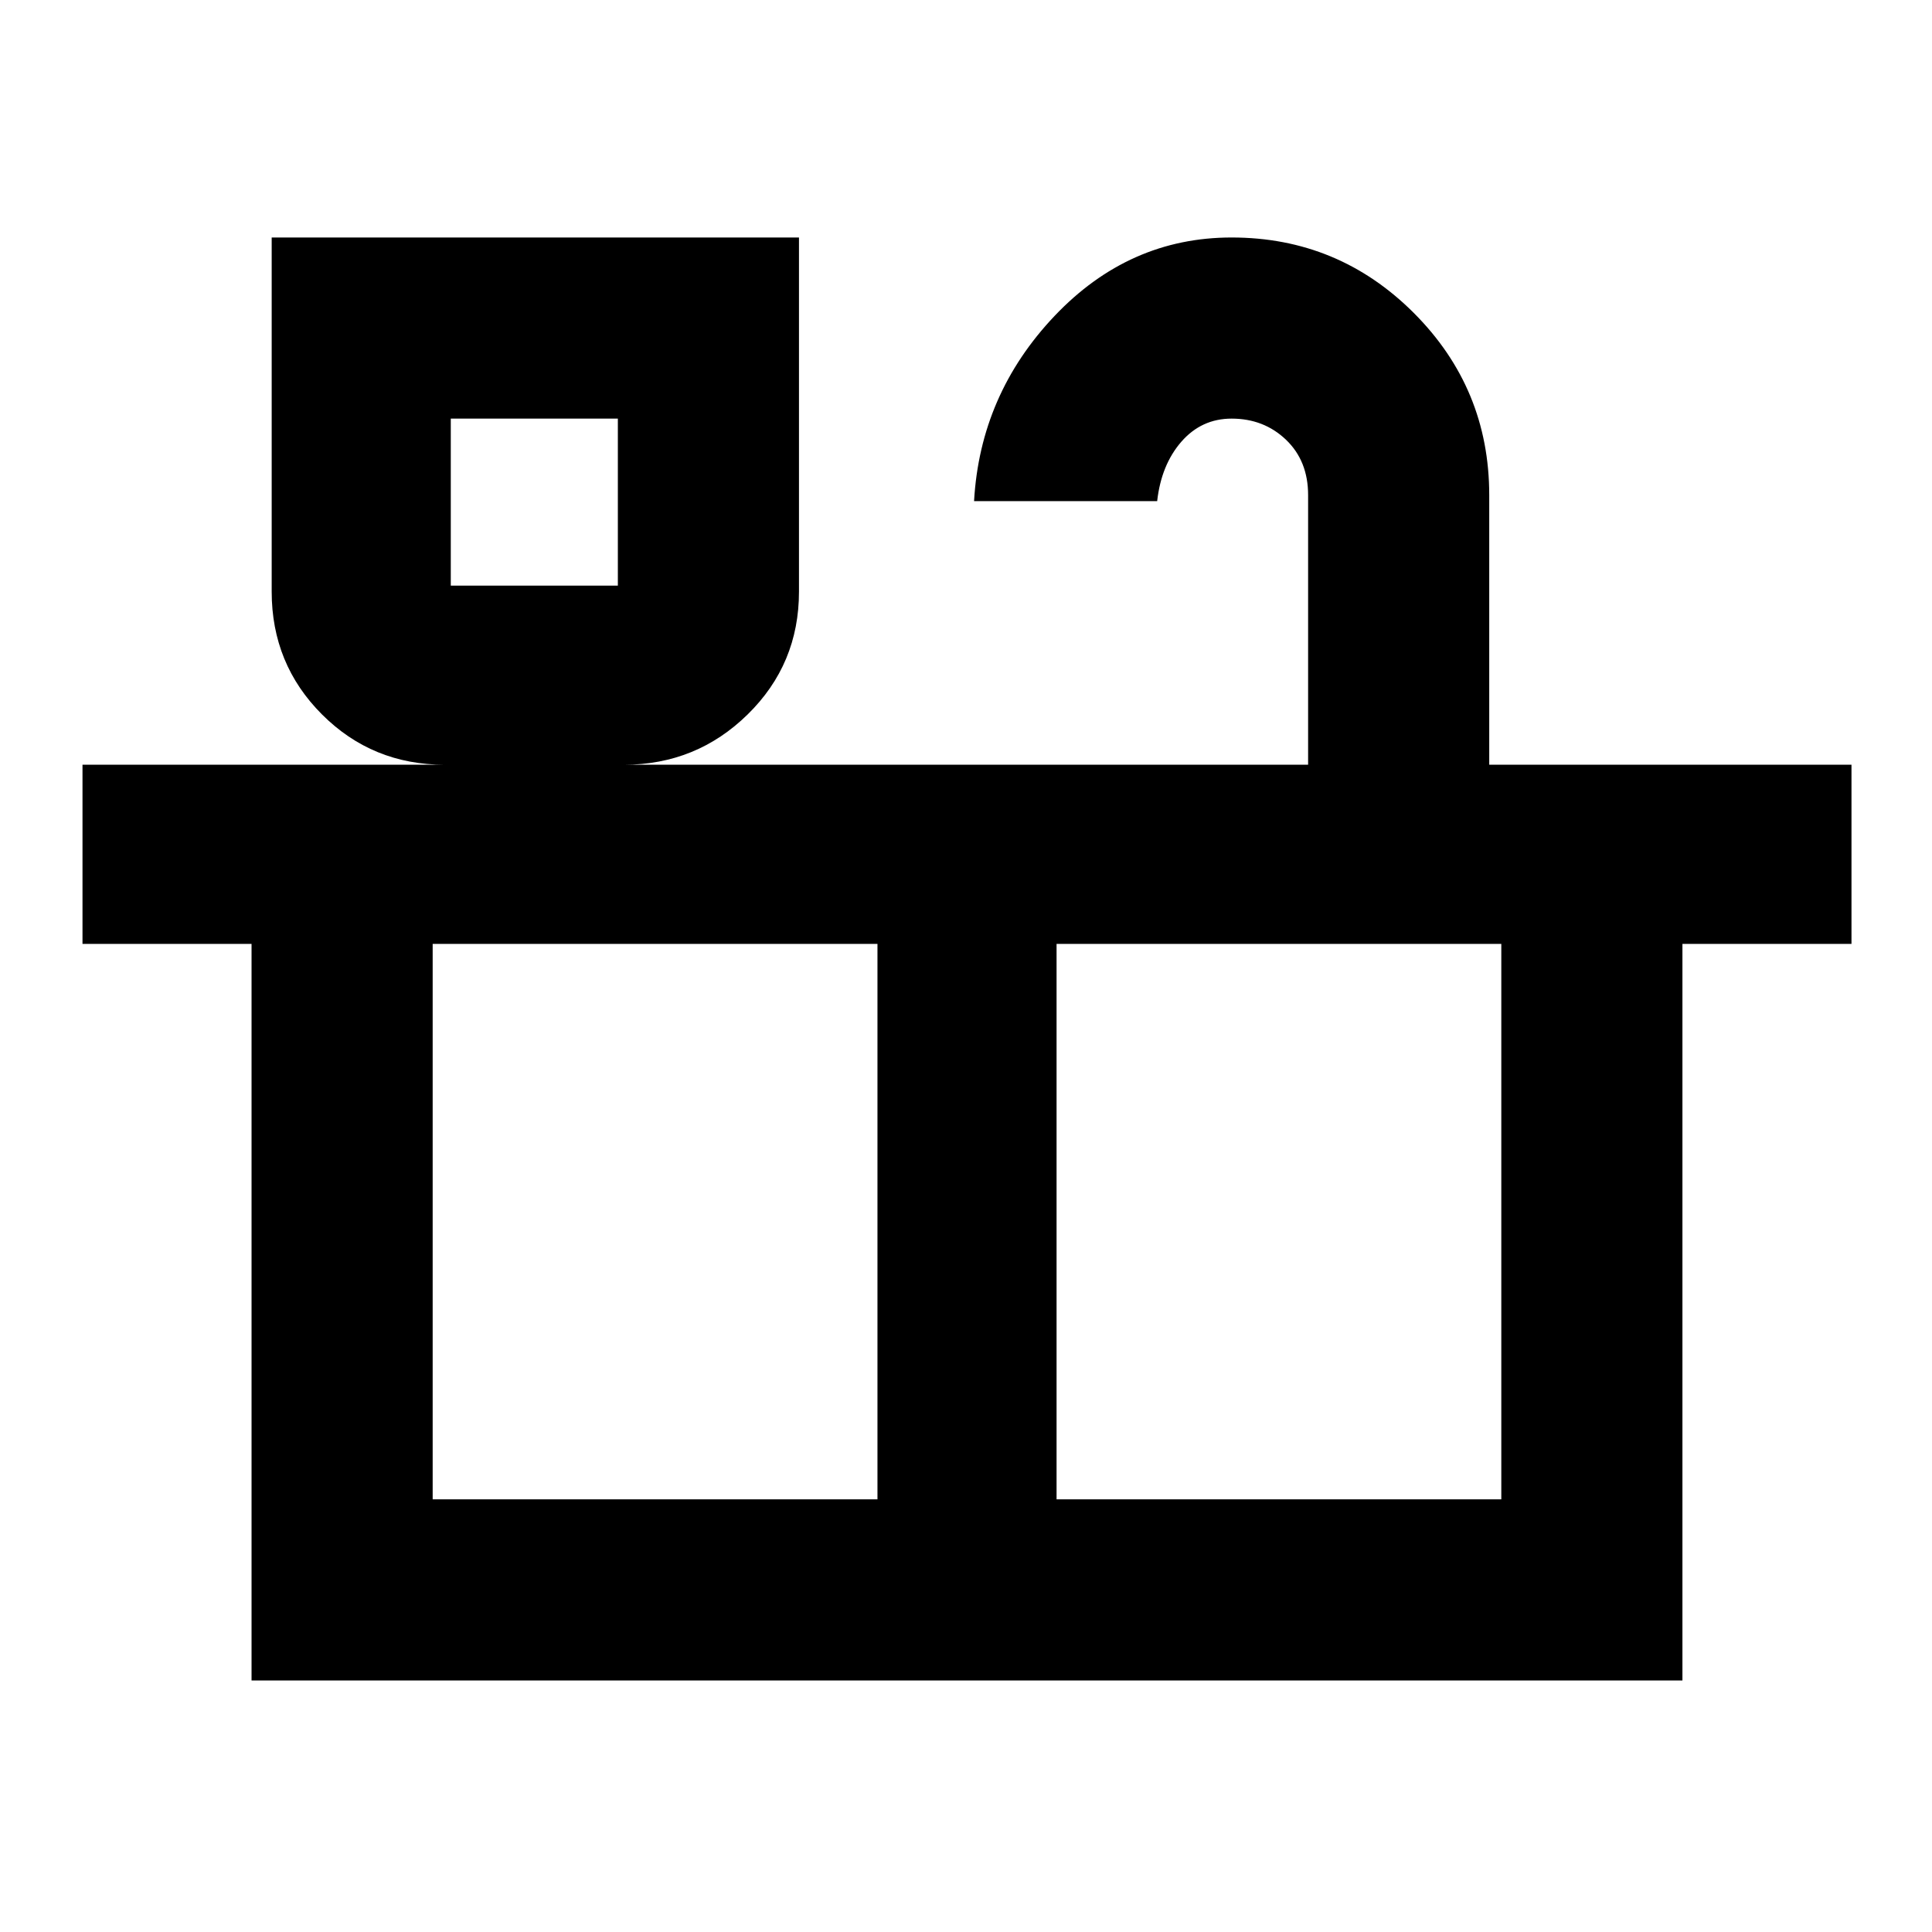 <svg xmlns="http://www.w3.org/2000/svg" height="40" width="40"><path d="M5.208 34.792v-15.25h-3.5v-3.709h7.5q-1.5 0-2.541-1.041-1.042-1.042-1.042-2.542V4.917h10.917v7.333q0 1.5-1.063 2.542-1.062 1.041-2.562 1.041h14.166V10.25q0-.708-.458-1.146-.458-.437-1.125-.437-.625 0-1.042.479-.416.479-.5 1.229h-3.791q.125-2.208 1.666-3.833 1.542-1.625 3.667-1.625 2.208 0 3.771 1.562 1.562 1.563 1.562 3.771v5.583h7.5v3.709h-3.5v15.25Zm4.125-22.667h3.459V8.667H9.333Zm-.375 18.917h9.209v-11.5H8.958Zm12.917 0h9.208v-11.5h-9.208ZM9.333 12.125h3.459ZM20 25.333Z"/></svg>